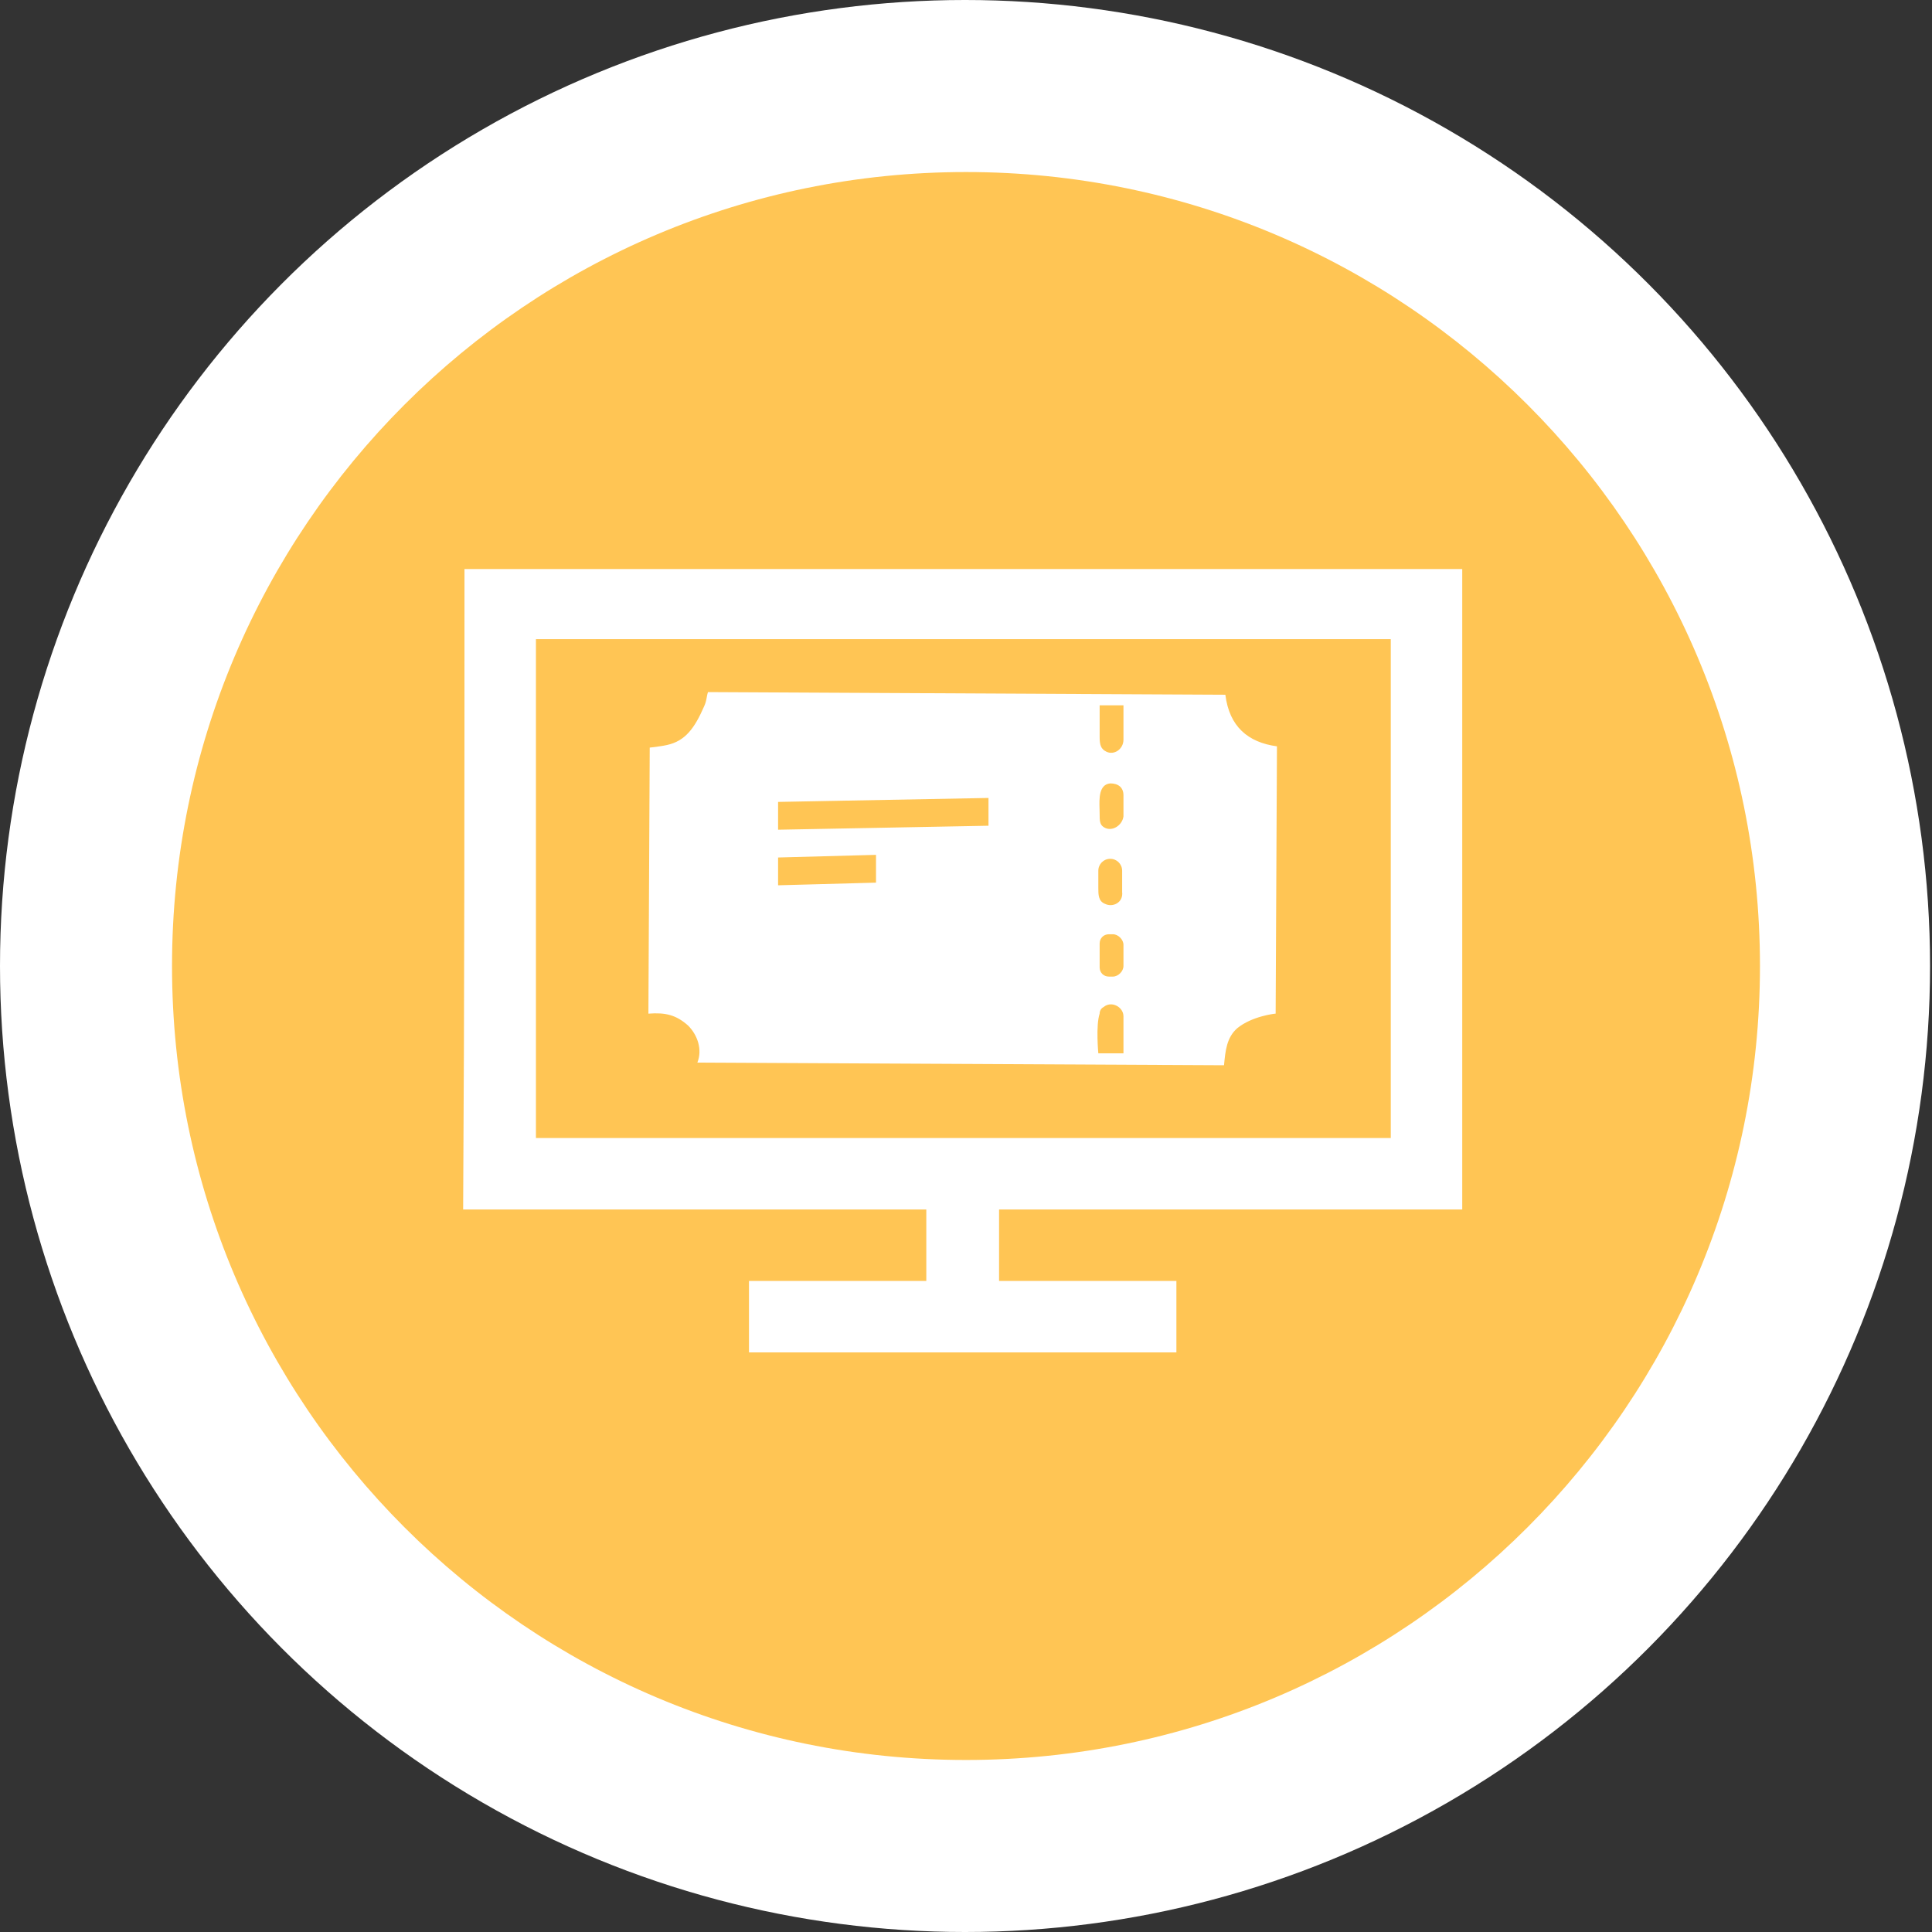 <svg width="155" height="155" viewBox="0 0 155 155" fill="none" xmlns="http://www.w3.org/2000/svg">
<rect x="0" y="0" width="155" height="155" fill="#333333" stroke="none"/>
<ellipse cx="77.422" cy="77.5" rx="77.422" ry="77.5" fill="white"/>
<path fill-rule="evenodd" clip-rule="evenodd" d="M141.198 77.5C141.198 112.68 112.679 141.199 77.499 141.199C42.32 141.199 13.801 112.68 13.801 77.5C13.801 42.321 42.32 13.802 77.499 13.802C112.679 13.802 141.198 42.321 141.198 77.5ZM60.089 108.5V102.768H74.315V97.035H37.157C37.264 79.942 37.264 62.85 37.264 45.651H117.312V97.035H80.154V102.768H94.38V108.5H60.089ZM42.997 91.302H111.579V51.278H42.997V91.302ZM102.342 81.323C102.236 81.323 100.431 81.535 99.263 82.49C98.414 83.234 98.308 84.295 98.201 85.463L55.948 85.251C56.373 84.189 55.948 83.021 55.205 82.278C54.249 81.429 53.4 81.216 52.02 81.323L52.126 59.983C52.091 59.983 52.185 59.972 52.342 59.952C52.657 59.913 53.223 59.842 53.506 59.771C54.992 59.453 55.736 58.391 56.479 56.692C56.612 56.426 56.662 56.159 56.706 55.919C56.733 55.776 56.758 55.643 56.797 55.525L98.308 55.737C98.626 58.285 100.112 59.559 102.448 59.877L102.342 81.323ZM62.424 68.795V71.025L70.28 70.812V68.583L62.424 68.795ZM62.424 64.336V66.566L79.304 66.247V64.018L62.424 64.336ZM88.222 59.134C88.222 59.771 88.328 60.09 88.753 60.302C89.39 60.62 90.133 60.09 90.133 59.346V56.586H88.222V59.134ZM88.222 65.292C88.222 65.823 88.222 66.141 88.54 66.353C89.177 66.778 90.027 66.247 90.133 65.504V63.805C90.133 63.168 89.708 62.85 89.071 62.85C88.153 62.942 88.188 64.065 88.214 64.917C88.218 65.05 88.222 65.177 88.222 65.292ZM88.116 71.237C88.116 71.768 88.116 72.299 88.647 72.511C89.284 72.829 90.133 72.405 90.027 71.555V69.857C90.027 69.326 89.602 68.901 89.071 68.901C88.54 68.901 88.116 69.326 88.116 69.857V71.237ZM88.965 78.35H89.284C89.708 78.35 90.133 77.925 90.133 77.501V75.802C90.133 75.377 89.708 74.953 89.284 74.953H88.965C88.54 74.953 88.222 75.271 88.222 75.696V77.607C88.222 78.031 88.54 78.35 88.965 78.35ZM88.222 81.323C87.903 82.278 88.116 84.507 88.116 84.507H90.133V81.535C90.133 80.792 89.177 80.261 88.54 80.792C88.328 80.898 88.222 81.11 88.222 81.323Z" fill="#FFB628" fill-opacity="0.79"/>
</svg>
